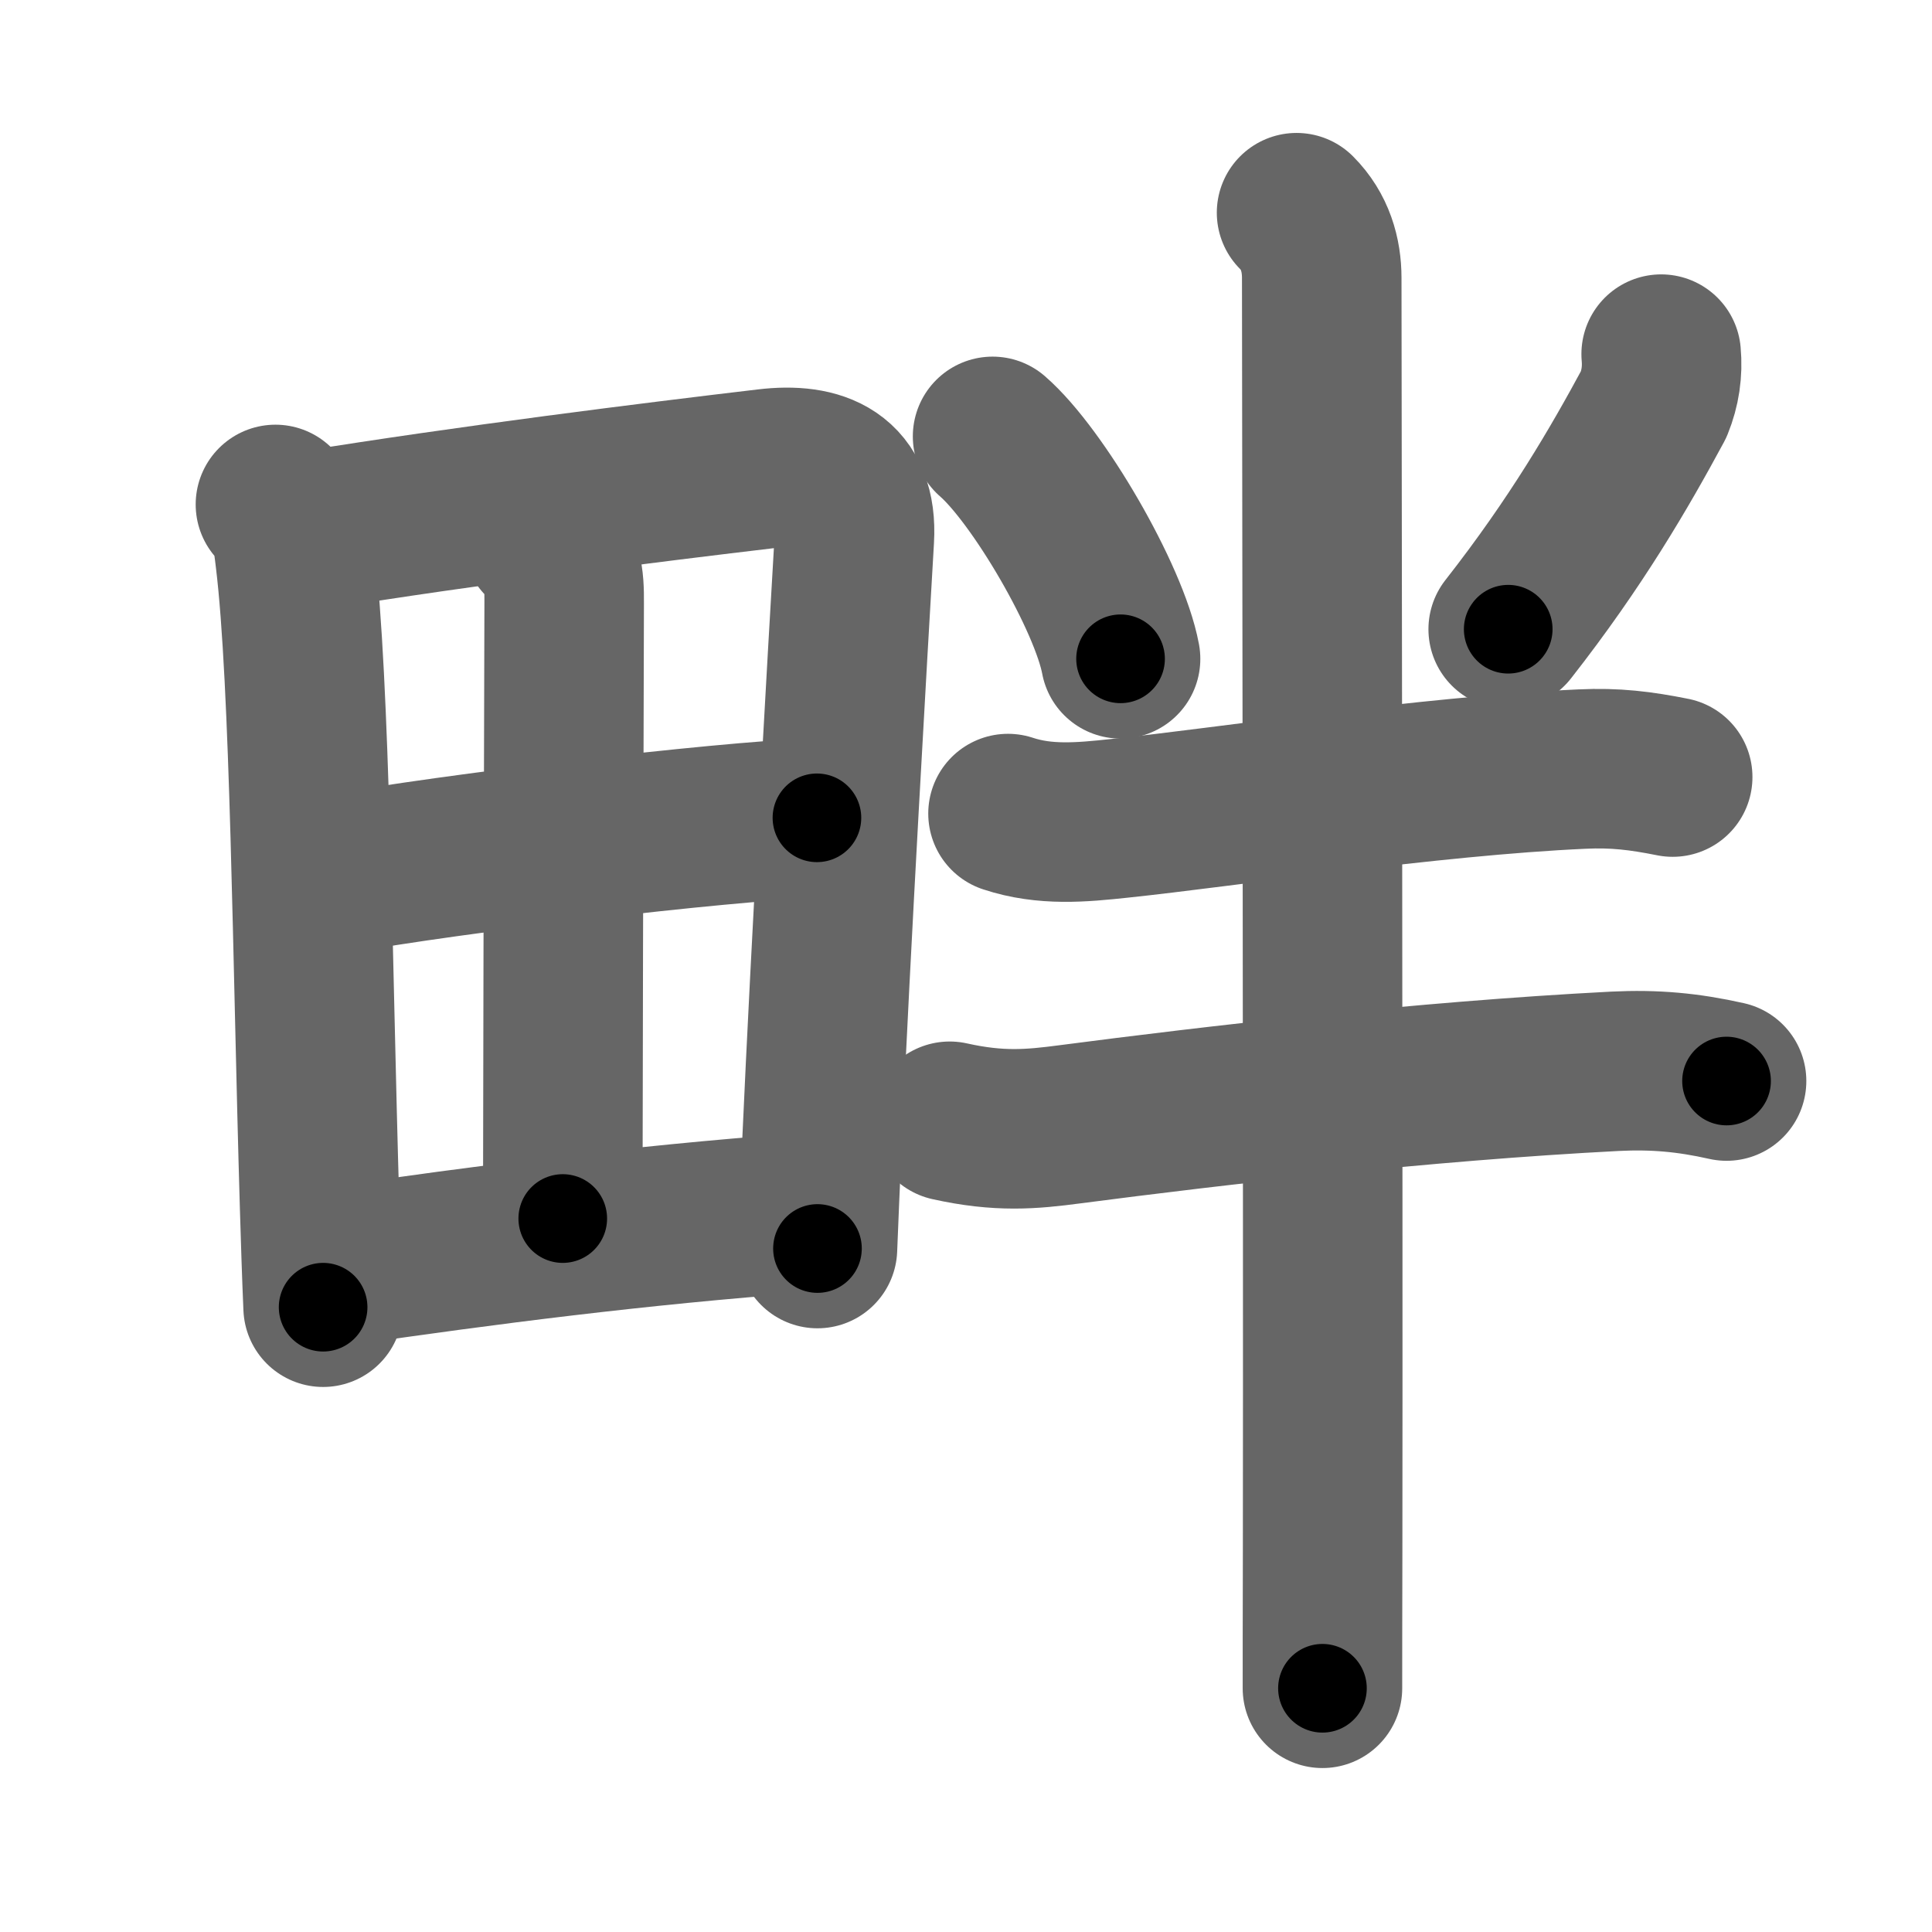 <svg xmlns="http://www.w3.org/2000/svg" width="109" height="109" viewBox="0 0 109 109" id="7554"><g fill="none" stroke="#666" stroke-width="9" stroke-linecap="round" stroke-linejoin="round"><g><g><path d="M15.54,28.46c0.88,0.88,0.96,1.79,1.11,3.03c0.85,6.97,0.97,22.67,1.38,36.5c0.06,1.98,0.12,3.92,0.2,5.76" /><path d="M17.64,29.92c8.71-1.41,19.21-2.72,25.64-3.48c2.92-0.35,5.12,0.53,4.92,3.95c-0.39,6.7-1.3,22.32-1.84,34.36c-0.09,2.02-0.17,3.94-0.24,5.69" /><path d="M30.61,30.44c1.16,1.16,1.23,2.18,1.22,3.59c-0.03,9.23-0.08,31.37-0.08,34.72" /><path d="M18.86,49.34c6.77-1.22,21.64-2.97,27.23-3.2" /><path d="M19.16,71.43c8.09-1.18,16.84-2.31,26.02-2.99" /></g><g p4:phon="半" xmlns:p4="http://kanjivg.tagaini.net"><path d="M56,24.62c2.55,2.21,6.58,9.11,7.22,12.55" /><path d="M93.72,19.98c0.09,0.98-0.05,1.92-0.42,2.83c-1.92,3.56-4.37,7.79-8.21,12.69" /><g p4:part="1"><path d="M56.87,45.9c2.09,0.69,4.13,0.5,6.28,0.27c6.02-0.63,17.47-2.39,26.1-2.78c1.88-0.09,3.31,0.09,5.12,0.45" /></g><g><g p4:part="2"><path d="M53.58,63.26c2.79,0.62,4.6,0.46,6.79,0.17c8.12-1.06,19.87-2.43,30.75-2.99c2.23-0.11,4.11,0.06,6.29,0.55" /></g><path d="M73.15,12c1.05,1.05,1.42,2.38,1.42,3.68c0,0.85,0.08,50.98,0.05,71.82c-0.01,3.65-0.01,6.37-0.01,7.75" /></g></g></g></g><g fill="none" stroke="#000" stroke-width="5" stroke-linecap="round" stroke-linejoin="round"><g><g><path d="M15.54,28.46c0.88,0.88,0.96,1.79,1.11,3.03c0.85,6.97,0.97,22.67,1.38,36.5c0.06,1.98,0.12,3.92,0.2,5.76" stroke-dasharray="45.6" stroke-dashoffset="45.6"><animate id="0" attributeName="stroke-dashoffset" values="45.6;0" dur="0.46s" fill="freeze" begin="0s;7554.click" /></path><path d="M17.64,29.92c8.71-1.41,19.21-2.72,25.64-3.48c2.92-0.35,5.12,0.53,4.92,3.95c-0.39,6.7-1.3,22.32-1.84,34.36c-0.09,2.02-0.17,3.94-0.24,5.69" stroke-dasharray="73.53" stroke-dashoffset="73.53"><animate attributeName="stroke-dashoffset" values="73.53" fill="freeze" begin="7554.click" /><animate id="1" attributeName="stroke-dashoffset" values="73.53;0" dur="0.55s" fill="freeze" begin="0.end" /></path><path d="M30.61,30.44c1.16,1.16,1.23,2.18,1.22,3.59c-0.03,9.23-0.08,31.37-0.08,34.72" stroke-dasharray="38.64" stroke-dashoffset="38.64"><animate attributeName="stroke-dashoffset" values="38.64" fill="freeze" begin="7554.click" /><animate id="2" attributeName="stroke-dashoffset" values="38.64;0" dur="0.39s" fill="freeze" begin="1.end" /></path><path d="M18.86,49.34c6.77-1.22,21.64-2.97,27.23-3.2" stroke-dasharray="27.43" stroke-dashoffset="27.43"><animate attributeName="stroke-dashoffset" values="27.43" fill="freeze" begin="7554.click" /><animate id="3" attributeName="stroke-dashoffset" values="27.43;0" dur="0.27s" fill="freeze" begin="2.end" /></path><path d="M19.16,71.43c8.09-1.18,16.84-2.31,26.02-2.99" stroke-dasharray="26.2" stroke-dashoffset="26.2"><animate attributeName="stroke-dashoffset" values="26.2" fill="freeze" begin="7554.click" /><animate id="4" attributeName="stroke-dashoffset" values="26.2;0" dur="0.26s" fill="freeze" begin="3.end" /></path></g><g p4:phon="半" xmlns:p4="http://kanjivg.tagaini.net"><path d="M56,24.62c2.55,2.21,6.58,9.11,7.22,12.55" stroke-dasharray="14.63" stroke-dashoffset="14.63"><animate attributeName="stroke-dashoffset" values="14.63" fill="freeze" begin="7554.click" /><animate id="5" attributeName="stroke-dashoffset" values="14.63;0" dur="0.15s" fill="freeze" begin="4.end" /></path><path d="M93.72,19.98c0.09,0.98-0.05,1.92-0.42,2.83c-1.92,3.56-4.37,7.79-8.21,12.69" stroke-dasharray="18.02" stroke-dashoffset="18.02"><animate attributeName="stroke-dashoffset" values="18.02" fill="freeze" begin="7554.click" /><animate id="6" attributeName="stroke-dashoffset" values="18.02;0" dur="0.18s" fill="freeze" begin="5.end" /></path><g p4:part="1"><path d="M56.87,45.9c2.09,0.69,4.13,0.5,6.28,0.27c6.02-0.63,17.47-2.39,26.1-2.78c1.88-0.09,3.31,0.09,5.12,0.45" stroke-dasharray="37.75" stroke-dashoffset="37.75"><animate attributeName="stroke-dashoffset" values="37.75" fill="freeze" begin="7554.click" /><animate id="7" attributeName="stroke-dashoffset" values="37.75;0" dur="0.38s" fill="freeze" begin="6.end" /></path></g><g><g p4:part="2"><path d="M53.58,63.26c2.79,0.62,4.6,0.46,6.79,0.17c8.12-1.06,19.87-2.43,30.75-2.99c2.23-0.11,4.11,0.06,6.29,0.55" stroke-dasharray="44.07" stroke-dashoffset="44.07"><animate attributeName="stroke-dashoffset" values="44.07" fill="freeze" begin="7554.click" /><animate id="8" attributeName="stroke-dashoffset" values="44.07;0" dur="0.44s" fill="freeze" begin="7.end" /></path></g><path d="M73.15,12c1.05,1.05,1.42,2.38,1.42,3.68c0,0.85,0.08,50.98,0.05,71.82c-0.01,3.65-0.01,6.37-0.01,7.75" stroke-dasharray="83.62" stroke-dashoffset="83.62"><animate attributeName="stroke-dashoffset" values="83.62" fill="freeze" begin="7554.click" /><animate id="9" attributeName="stroke-dashoffset" values="83.62;0" dur="0.63s" fill="freeze" begin="8.end" /></path></g></g></g></g></svg>